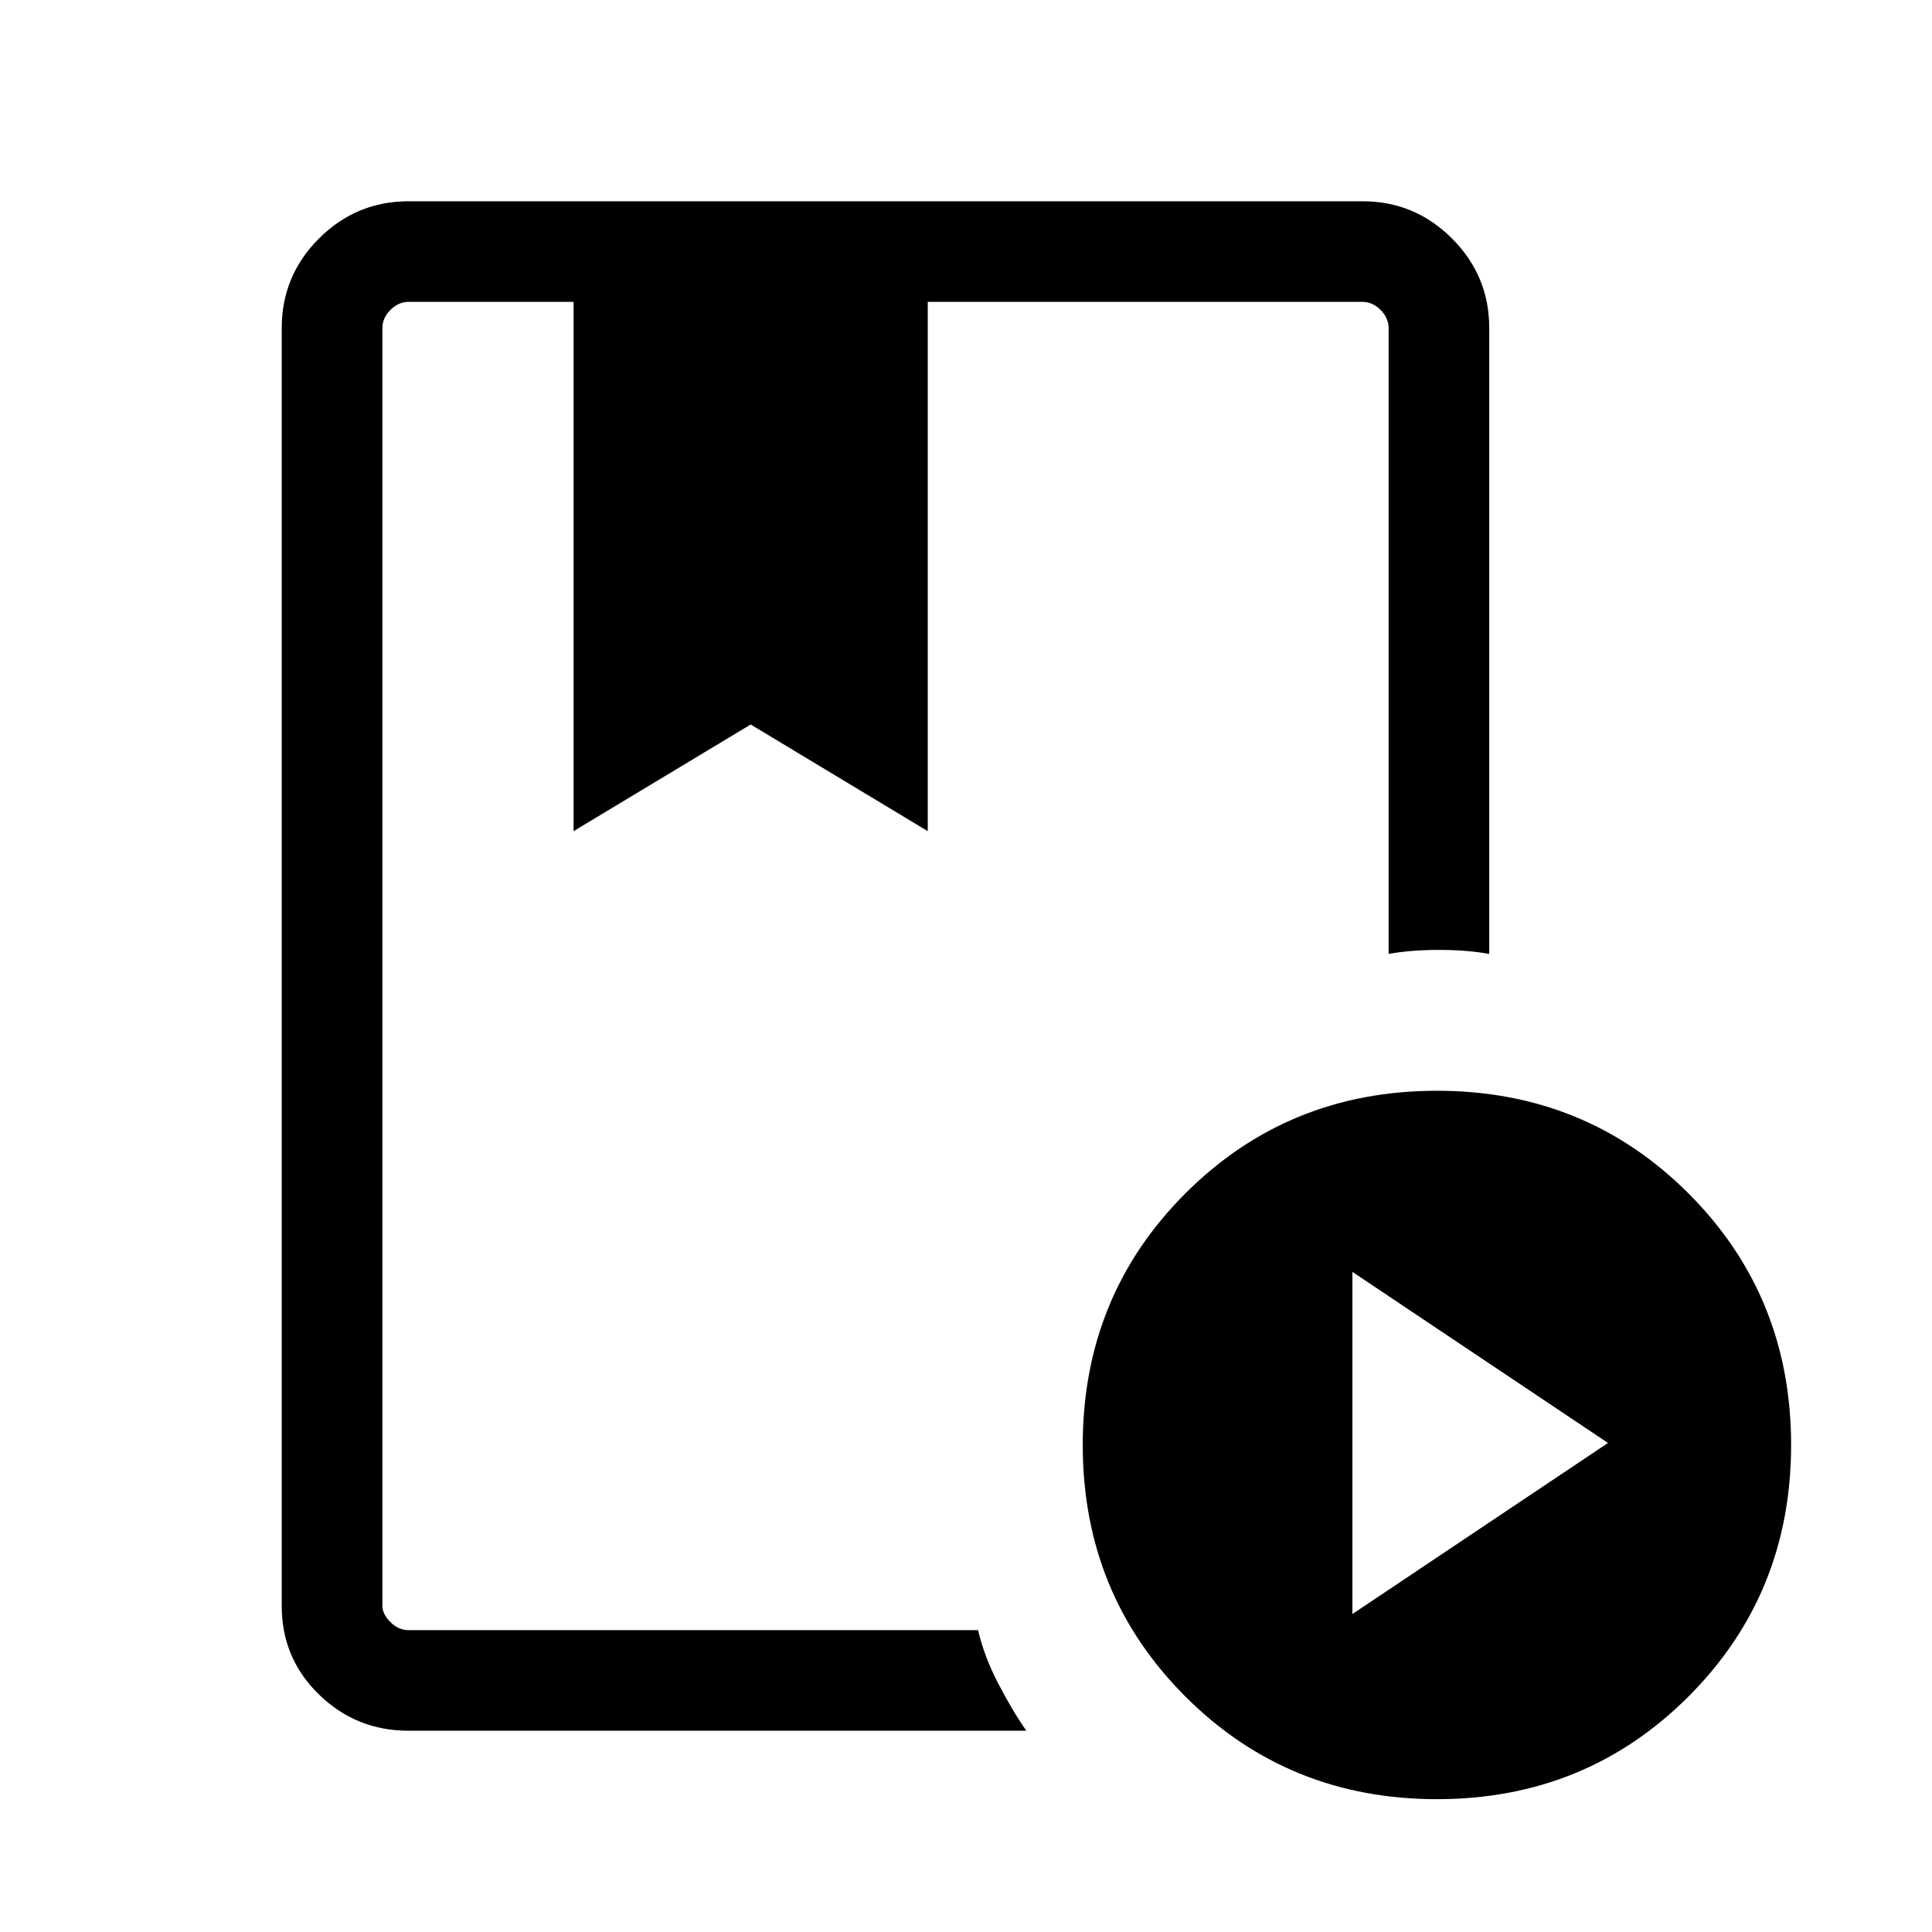 <svg xmlns="http://www.w3.org/2000/svg" viewBox="0 0 40 40"><path d="M20.25 33.75q.125.542.417 1.104.291.563.583.979H8.458q-1.083 0-1.854-.75-.771-.75-.771-1.833V6.792q0-1.084.771-1.854.771-.771 1.854-.771h19.75q1.084 0 1.854.771.771.77.771 1.854V19.75q-.458-.083-1.041-.083-.584 0-1.042.083V6.792q0-.209-.167-.375-.166-.167-.375-.167h-9v10.958L15.542 15l-3.667 2.208V6.25H8.458q-.208 0-.375.167-.166.166-.166.375V33.25q0 .167.166.333.167.167.375.167Zm9.5 3.5q-3.083 0-5.208-2.125t-2.125-5.208q0-3.084 2.125-5.209 2.125-2.125 5.208-2.125t5.208 2.125q2.125 2.125 2.125 5.209 0 3.083-2.125 5.208T29.75 37.25ZM28 33.417l5.292-3.542L28 26.333ZM11.875 6.25h7.333Zm8.375 0H7.917 28.75 19.5h.75Z"/></svg>
